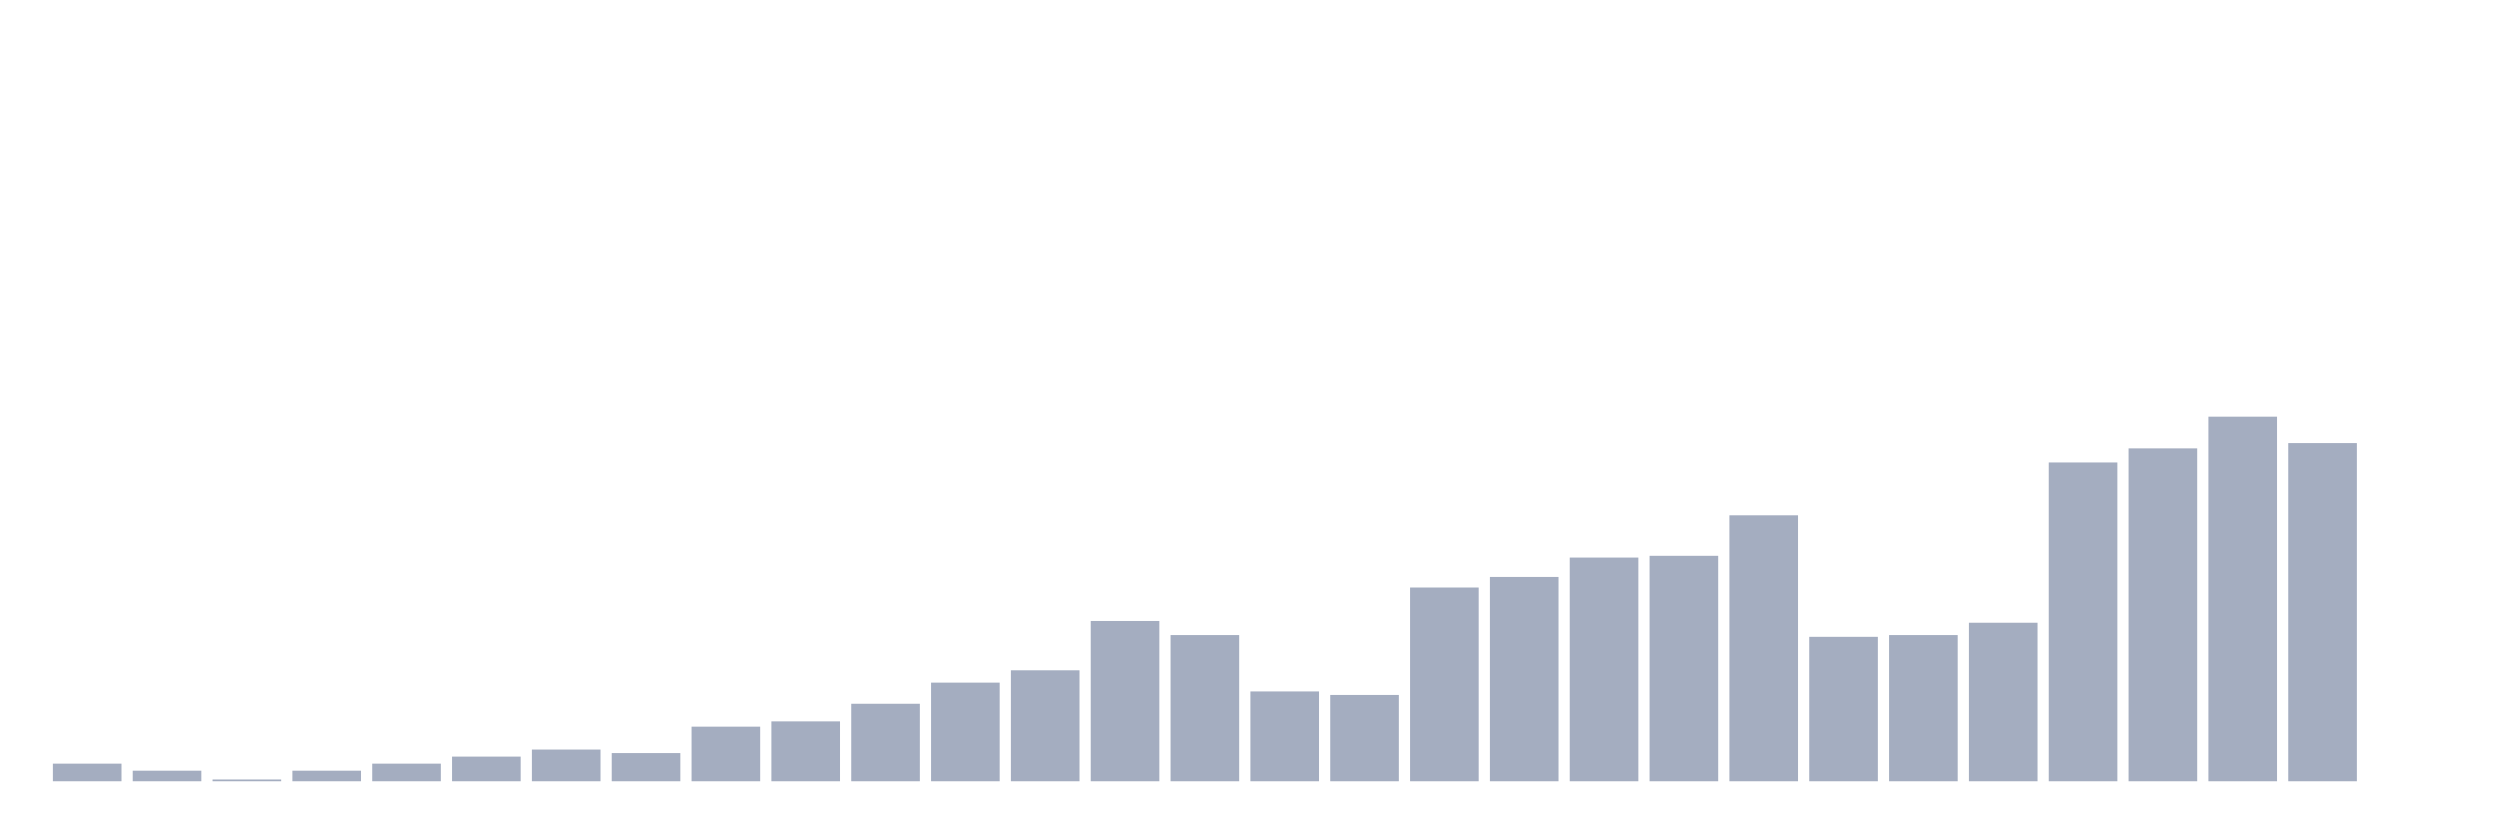 <svg xmlns="http://www.w3.org/2000/svg" viewBox="0 0 480 160"><g transform="translate(10,10)"><rect class="bar" x="0.153" width="13.175" y="136.618" height="3.382" fill="rgb(164,173,192)"></rect><rect class="bar" x="15.482" width="13.175" y="137.971" height="2.029" fill="rgb(164,173,192)"></rect><rect class="bar" x="30.81" width="13.175" y="139.662" height="0.338" fill="rgb(164,173,192)"></rect><rect class="bar" x="46.138" width="13.175" y="137.971" height="2.029" fill="rgb(164,173,192)"></rect><rect class="bar" x="61.466" width="13.175" y="136.618" height="3.382" fill="rgb(164,173,192)"></rect><rect class="bar" x="76.794" width="13.175" y="135.266" height="4.734" fill="rgb(164,173,192)"></rect><rect class="bar" x="92.123" width="13.175" y="133.913" height="6.087" fill="rgb(164,173,192)"></rect><rect class="bar" x="107.451" width="13.175" y="134.589" height="5.411" fill="rgb(164,173,192)"></rect><rect class="bar" x="122.779" width="13.175" y="129.517" height="10.483" fill="rgb(164,173,192)"></rect><rect class="bar" x="138.107" width="13.175" y="128.502" height="11.498" fill="rgb(164,173,192)"></rect><rect class="bar" x="153.436" width="13.175" y="125.121" height="14.879" fill="rgb(164,173,192)"></rect><rect class="bar" x="168.764" width="13.175" y="121.063" height="18.937" fill="rgb(164,173,192)"></rect><rect class="bar" x="184.092" width="13.175" y="118.696" height="21.304" fill="rgb(164,173,192)"></rect><rect class="bar" x="199.42" width="13.175" y="109.227" height="30.773" fill="rgb(164,173,192)"></rect><rect class="bar" x="214.748" width="13.175" y="111.932" height="28.068" fill="rgb(164,173,192)"></rect><rect class="bar" x="230.077" width="13.175" y="122.754" height="17.246" fill="rgb(164,173,192)"></rect><rect class="bar" x="245.405" width="13.175" y="123.43" height="16.57" fill="rgb(164,173,192)"></rect><rect class="bar" x="260.733" width="13.175" y="102.802" height="37.198" fill="rgb(164,173,192)"></rect><rect class="bar" x="276.061" width="13.175" y="100.773" height="39.227" fill="rgb(164,173,192)"></rect><rect class="bar" x="291.39" width="13.175" y="97.053" height="42.947" fill="rgb(164,173,192)"></rect><rect class="bar" x="306.718" width="13.175" y="96.715" height="43.285" fill="rgb(164,173,192)"></rect><rect class="bar" x="322.046" width="13.175" y="88.937" height="51.063" fill="rgb(164,173,192)"></rect><rect class="bar" x="337.374" width="13.175" y="112.271" height="27.729" fill="rgb(164,173,192)"></rect><rect class="bar" x="352.702" width="13.175" y="111.932" height="28.068" fill="rgb(164,173,192)"></rect><rect class="bar" x="368.031" width="13.175" y="109.565" height="30.435" fill="rgb(164,173,192)"></rect><rect class="bar" x="383.359" width="13.175" y="78.792" height="61.208" fill="rgb(164,173,192)"></rect><rect class="bar" x="398.687" width="13.175" y="76.087" height="63.913" fill="rgb(164,173,192)"></rect><rect class="bar" x="414.015" width="13.175" y="70" height="70" fill="rgb(164,173,192)"></rect><rect class="bar" x="429.344" width="13.175" y="75.072" height="64.928" fill="rgb(164,173,192)"></rect><rect class="bar" x="444.672" width="13.175" y="140" height="0" fill="rgb(164,173,192)"></rect></g></svg>